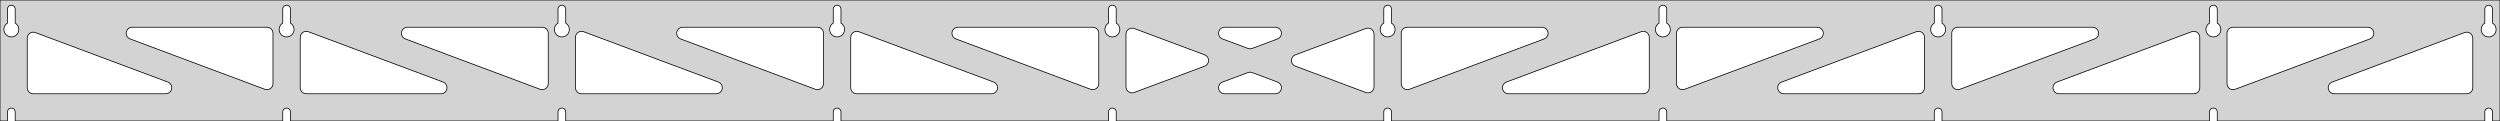 <?xml version="1.0" standalone="no"?>
<!DOCTYPE svg PUBLIC "-//W3C//DTD SVG 1.1//EN" "http://www.w3.org/Graphics/SVG/1.1/DTD/svg11.dtd">
<svg width="1653mm" height="80mm" viewBox="0 -80 1653 80" xmlns="http://www.w3.org/2000/svg" version="1.1">
<title>OpenSCAD Model</title>
<path d="
M 1653,-80 L 0,-80 L 0,-0 L 4.95,-0 L 4.95,-6 L 5.006,-6.53
 L 5.17,-7.037 L 5.437,-7.499 L 5.794,-7.895 L 6.225,-8.208 L 6.712,-8.425 L 7.233,-8.536
 L 7.767,-8.536 L 8.288,-8.425 L 8.775,-8.208 L 9.206,-7.895 L 9.563,-7.499 L 9.83,-7.037
 L 9.994,-6.53 L 10.05,-6 L 10.05,-0 L 186.95,-0 L 186.95,-6 L 187.006,-6.53
 L 187.17,-7.037 L 187.437,-7.499 L 187.794,-7.895 L 188.225,-8.208 L 188.712,-8.425 L 189.233,-8.536
 L 189.767,-8.536 L 190.288,-8.425 L 190.775,-8.208 L 191.206,-7.895 L 191.563,-7.499 L 191.83,-7.037
 L 191.994,-6.53 L 192.05,-6 L 192.05,-0 L 368.95,-0 L 368.95,-6 L 369.006,-6.53
 L 369.17,-7.037 L 369.437,-7.499 L 369.794,-7.895 L 370.225,-8.208 L 370.712,-8.425 L 371.233,-8.536
 L 371.767,-8.536 L 372.288,-8.425 L 372.775,-8.208 L 373.206,-7.895 L 373.563,-7.499 L 373.83,-7.037
 L 373.994,-6.53 L 374.05,-6 L 374.05,-0 L 550.95,-0 L 550.95,-6 L 551.006,-6.53
 L 551.17,-7.037 L 551.437,-7.499 L 551.794,-7.895 L 552.225,-8.208 L 552.712,-8.425 L 553.233,-8.536
 L 553.767,-8.536 L 554.288,-8.425 L 554.775,-8.208 L 555.206,-7.895 L 555.563,-7.499 L 555.83,-7.037
 L 555.994,-6.53 L 556.05,-6 L 556.05,-0 L 732.95,-0 L 732.95,-6 L 733.006,-6.53
 L 733.17,-7.037 L 733.437,-7.499 L 733.794,-7.895 L 734.225,-8.208 L 734.712,-8.425 L 735.233,-8.536
 L 735.767,-8.536 L 736.288,-8.425 L 736.775,-8.208 L 737.206,-7.895 L 737.563,-7.499 L 737.83,-7.037
 L 737.994,-6.53 L 738.05,-6 L 738.05,-0 L 914.95,-0 L 914.95,-6 L 915.006,-6.53
 L 915.17,-7.037 L 915.437,-7.499 L 915.794,-7.895 L 916.225,-8.208 L 916.712,-8.425 L 917.233,-8.536
 L 917.767,-8.536 L 918.288,-8.425 L 918.775,-8.208 L 919.206,-7.895 L 919.563,-7.499 L 919.83,-7.037
 L 919.994,-6.53 L 920.05,-6 L 920.05,-0 L 1096.95,-0 L 1096.95,-6 L 1097.01,-6.53
 L 1097.17,-7.037 L 1097.44,-7.499 L 1097.79,-7.895 L 1098.22,-8.208 L 1098.71,-8.425 L 1099.23,-8.536
 L 1099.77,-8.536 L 1100.29,-8.425 L 1100.77,-8.208 L 1101.21,-7.895 L 1101.56,-7.499 L 1101.83,-7.037
 L 1101.99,-6.53 L 1102.05,-6 L 1102.05,-0 L 1278.95,-0 L 1278.95,-6 L 1279.01,-6.53
 L 1279.17,-7.037 L 1279.44,-7.499 L 1279.79,-7.895 L 1280.22,-8.208 L 1280.71,-8.425 L 1281.23,-8.536
 L 1281.77,-8.536 L 1282.29,-8.425 L 1282.77,-8.208 L 1283.21,-7.895 L 1283.56,-7.499 L 1283.83,-7.037
 L 1283.99,-6.53 L 1284.05,-6 L 1284.05,-0 L 1460.95,-0 L 1460.95,-6 L 1461.01,-6.53
 L 1461.17,-7.037 L 1461.44,-7.499 L 1461.79,-7.895 L 1462.22,-8.208 L 1462.71,-8.425 L 1463.23,-8.536
 L 1463.77,-8.536 L 1464.29,-8.425 L 1464.77,-8.208 L 1465.21,-7.895 L 1465.56,-7.499 L 1465.83,-7.037
 L 1465.99,-6.53 L 1466.05,-6 L 1466.05,-0 L 1642.95,-0 L 1642.95,-6 L 1643.01,-6.53
 L 1643.17,-7.037 L 1643.44,-7.499 L 1643.79,-7.895 L 1644.22,-8.208 L 1644.71,-8.425 L 1645.23,-8.536
 L 1645.77,-8.536 L 1646.29,-8.425 L 1646.77,-8.208 L 1647.21,-7.895 L 1647.56,-7.499 L 1647.83,-7.037
 L 1647.99,-6.53 L 1648.05,-6 L 1648.05,-0 L 1653,-0 z
M 6.986,-55.607 L 6.477,-55.688 L 5.98,-55.821 L 5.499,-56.005 L 5.04,-56.239 L 4.608,-56.52
 L 4.208,-56.844 L 3.844,-57.208 L 3.52,-57.608 L 3.239,-58.04 L 3.005,-58.499 L 2.821,-58.98
 L 2.688,-59.477 L 2.607,-59.986 L 2.58,-60.5 L 2.607,-61.014 L 2.688,-61.523 L 2.821,-62.02
 L 3.005,-62.501 L 3.239,-62.96 L 3.52,-63.392 L 3.844,-63.792 L 4.208,-64.156 L 4.608,-64.48
 L 4.95,-64.702 L 4.95,-74 L 5.006,-74.53 L 5.17,-75.037 L 5.437,-75.499 L 5.794,-75.895
 L 6.225,-76.208 L 6.712,-76.425 L 7.233,-76.536 L 7.767,-76.536 L 8.288,-76.425 L 8.775,-76.208
 L 9.206,-75.895 L 9.563,-75.499 L 9.83,-75.037 L 9.994,-74.53 L 10.05,-74 L 10.05,-64.702
 L 10.392,-64.48 L 10.792,-64.156 L 11.156,-63.792 L 11.48,-63.392 L 11.761,-62.96 L 11.995,-62.501
 L 12.179,-62.02 L 12.312,-61.523 L 12.393,-61.014 L 12.42,-60.5 L 12.393,-59.986 L 12.312,-59.477
 L 12.179,-58.98 L 11.995,-58.499 L 11.761,-58.04 L 11.48,-57.608 L 11.156,-57.208 L 10.792,-56.844
 L 10.392,-56.52 L 9.96,-56.239 L 9.501,-56.005 L 9.02,-55.821 L 8.523,-55.688 L 8.014,-55.607
 L 7.5,-55.58 z
M 1098.99,-55.607 L 1098.48,-55.688 L 1097.98,-55.821 L 1097.5,-56.005 L 1097.04,-56.239 L 1096.61,-56.52
 L 1096.21,-56.844 L 1095.84,-57.208 L 1095.52,-57.608 L 1095.24,-58.04 L 1095.01,-58.499 L 1094.82,-58.98
 L 1094.69,-59.477 L 1094.61,-59.986 L 1094.58,-60.5 L 1094.61,-61.014 L 1094.69,-61.523 L 1094.82,-62.02
 L 1095.01,-62.501 L 1095.24,-62.96 L 1095.52,-63.392 L 1095.84,-63.792 L 1096.21,-64.156 L 1096.61,-64.48
 L 1096.95,-64.702 L 1096.95,-74 L 1097.01,-74.53 L 1097.17,-75.037 L 1097.44,-75.499 L 1097.79,-75.895
 L 1098.23,-76.208 L 1098.71,-76.425 L 1099.23,-76.536 L 1099.77,-76.536 L 1100.29,-76.425 L 1100.77,-76.208
 L 1101.21,-75.895 L 1101.56,-75.499 L 1101.83,-75.037 L 1101.99,-74.53 L 1102.05,-74 L 1102.05,-64.702
 L 1102.39,-64.48 L 1102.79,-64.156 L 1103.16,-63.792 L 1103.48,-63.392 L 1103.76,-62.96 L 1103.99,-62.501
 L 1104.18,-62.02 L 1104.31,-61.523 L 1104.39,-61.014 L 1104.42,-60.5 L 1104.39,-59.986 L 1104.31,-59.477
 L 1104.18,-58.98 L 1103.99,-58.499 L 1103.76,-58.04 L 1103.48,-57.608 L 1103.16,-57.208 L 1102.79,-56.844
 L 1102.39,-56.52 L 1101.96,-56.239 L 1101.5,-56.005 L 1101.02,-55.821 L 1100.52,-55.688 L 1100.01,-55.607
 L 1099.5,-55.58 z
M 1280.99,-55.607 L 1280.48,-55.688 L 1279.98,-55.821 L 1279.5,-56.005 L 1279.04,-56.239 L 1278.61,-56.52
 L 1278.21,-56.844 L 1277.84,-57.208 L 1277.52,-57.608 L 1277.24,-58.04 L 1277.01,-58.499 L 1276.82,-58.98
 L 1276.69,-59.477 L 1276.61,-59.986 L 1276.58,-60.5 L 1276.61,-61.014 L 1276.69,-61.523 L 1276.82,-62.02
 L 1277.01,-62.501 L 1277.24,-62.96 L 1277.52,-63.392 L 1277.84,-63.792 L 1278.21,-64.156 L 1278.61,-64.48
 L 1278.95,-64.702 L 1278.95,-74 L 1279.01,-74.53 L 1279.17,-75.037 L 1279.44,-75.499 L 1279.79,-75.895
 L 1280.23,-76.208 L 1280.71,-76.425 L 1281.23,-76.536 L 1281.77,-76.536 L 1282.29,-76.425 L 1282.77,-76.208
 L 1283.21,-75.895 L 1283.56,-75.499 L 1283.83,-75.037 L 1283.99,-74.53 L 1284.05,-74 L 1284.05,-64.702
 L 1284.39,-64.48 L 1284.79,-64.156 L 1285.16,-63.792 L 1285.48,-63.392 L 1285.76,-62.96 L 1285.99,-62.501
 L 1286.18,-62.02 L 1286.31,-61.523 L 1286.39,-61.014 L 1286.42,-60.5 L 1286.39,-59.986 L 1286.31,-59.477
 L 1286.18,-58.98 L 1285.99,-58.499 L 1285.76,-58.04 L 1285.48,-57.608 L 1285.16,-57.208 L 1284.79,-56.844
 L 1284.39,-56.52 L 1283.96,-56.239 L 1283.5,-56.005 L 1283.02,-55.821 L 1282.52,-55.688 L 1282.01,-55.607
 L 1281.5,-55.58 z
M 916.986,-55.607 L 916.477,-55.688 L 915.98,-55.821 L 915.499,-56.005 L 915.04,-56.239 L 914.608,-56.52
 L 914.208,-56.844 L 913.844,-57.208 L 913.52,-57.608 L 913.239,-58.04 L 913.005,-58.499 L 912.821,-58.98
 L 912.688,-59.477 L 912.607,-59.986 L 912.58,-60.5 L 912.607,-61.014 L 912.688,-61.523 L 912.821,-62.02
 L 913.005,-62.501 L 913.239,-62.96 L 913.52,-63.392 L 913.844,-63.792 L 914.208,-64.156 L 914.608,-64.48
 L 914.95,-64.702 L 914.95,-74 L 915.006,-74.53 L 915.17,-75.037 L 915.437,-75.499 L 915.794,-75.895
 L 916.225,-76.208 L 916.712,-76.425 L 917.233,-76.536 L 917.767,-76.536 L 918.288,-76.425 L 918.775,-76.208
 L 919.206,-75.895 L 919.563,-75.499 L 919.83,-75.037 L 919.994,-74.53 L 920.05,-74 L 920.05,-64.702
 L 920.392,-64.48 L 920.792,-64.156 L 921.156,-63.792 L 921.48,-63.392 L 921.761,-62.96 L 921.995,-62.501
 L 922.179,-62.02 L 922.312,-61.523 L 922.393,-61.014 L 922.42,-60.5 L 922.393,-59.986 L 922.312,-59.477
 L 922.179,-58.98 L 921.995,-58.499 L 921.761,-58.04 L 921.48,-57.608 L 921.156,-57.208 L 920.792,-56.844
 L 920.392,-56.52 L 919.96,-56.239 L 919.501,-56.005 L 919.02,-55.821 L 918.523,-55.688 L 918.014,-55.607
 L 917.5,-55.58 z
M 734.986,-55.607 L 734.477,-55.688 L 733.98,-55.821 L 733.499,-56.005 L 733.04,-56.239 L 732.608,-56.52
 L 732.208,-56.844 L 731.844,-57.208 L 731.52,-57.608 L 731.239,-58.04 L 731.005,-58.499 L 730.821,-58.98
 L 730.688,-59.477 L 730.607,-59.986 L 730.58,-60.5 L 730.607,-61.014 L 730.688,-61.523 L 730.821,-62.02
 L 731.005,-62.501 L 731.239,-62.96 L 731.52,-63.392 L 731.844,-63.792 L 732.208,-64.156 L 732.608,-64.48
 L 732.95,-64.702 L 732.95,-74 L 733.006,-74.53 L 733.17,-75.037 L 733.437,-75.499 L 733.794,-75.895
 L 734.225,-76.208 L 734.712,-76.425 L 735.233,-76.536 L 735.767,-76.536 L 736.288,-76.425 L 736.775,-76.208
 L 737.206,-75.895 L 737.563,-75.499 L 737.83,-75.037 L 737.994,-74.53 L 738.05,-74 L 738.05,-64.702
 L 738.392,-64.48 L 738.792,-64.156 L 739.156,-63.792 L 739.48,-63.392 L 739.761,-62.96 L 739.995,-62.501
 L 740.179,-62.02 L 740.312,-61.523 L 740.393,-61.014 L 740.42,-60.5 L 740.393,-59.986 L 740.312,-59.477
 L 740.179,-58.98 L 739.995,-58.499 L 739.761,-58.04 L 739.48,-57.608 L 739.156,-57.208 L 738.792,-56.844
 L 738.392,-56.52 L 737.96,-56.239 L 737.501,-56.005 L 737.02,-55.821 L 736.523,-55.688 L 736.014,-55.607
 L 735.5,-55.58 z
M 1462.99,-55.607 L 1462.48,-55.688 L 1461.98,-55.821 L 1461.5,-56.005 L 1461.04,-56.239 L 1460.61,-56.52
 L 1460.21,-56.844 L 1459.84,-57.208 L 1459.52,-57.608 L 1459.24,-58.04 L 1459.01,-58.499 L 1458.82,-58.98
 L 1458.69,-59.477 L 1458.61,-59.986 L 1458.58,-60.5 L 1458.61,-61.014 L 1458.69,-61.523 L 1458.82,-62.02
 L 1459.01,-62.501 L 1459.24,-62.96 L 1459.52,-63.392 L 1459.84,-63.792 L 1460.21,-64.156 L 1460.61,-64.48
 L 1460.95,-64.702 L 1460.95,-74 L 1461.01,-74.53 L 1461.17,-75.037 L 1461.44,-75.499 L 1461.79,-75.895
 L 1462.23,-76.208 L 1462.71,-76.425 L 1463.23,-76.536 L 1463.77,-76.536 L 1464.29,-76.425 L 1464.77,-76.208
 L 1465.21,-75.895 L 1465.56,-75.499 L 1465.83,-75.037 L 1465.99,-74.53 L 1466.05,-74 L 1466.05,-64.702
 L 1466.39,-64.48 L 1466.79,-64.156 L 1467.16,-63.792 L 1467.48,-63.392 L 1467.76,-62.96 L 1467.99,-62.501
 L 1468.18,-62.02 L 1468.31,-61.523 L 1468.39,-61.014 L 1468.42,-60.5 L 1468.39,-59.986 L 1468.31,-59.477
 L 1468.18,-58.98 L 1467.99,-58.499 L 1467.76,-58.04 L 1467.48,-57.608 L 1467.16,-57.208 L 1466.79,-56.844
 L 1466.39,-56.52 L 1465.96,-56.239 L 1465.5,-56.005 L 1465.02,-55.821 L 1464.52,-55.688 L 1464.01,-55.607
 L 1463.5,-55.58 z
M 552.986,-55.607 L 552.477,-55.688 L 551.98,-55.821 L 551.499,-56.005 L 551.04,-56.239 L 550.608,-56.52
 L 550.208,-56.844 L 549.844,-57.208 L 549.52,-57.608 L 549.239,-58.04 L 549.005,-58.499 L 548.821,-58.98
 L 548.688,-59.477 L 548.607,-59.986 L 548.58,-60.5 L 548.607,-61.014 L 548.688,-61.523 L 548.821,-62.02
 L 549.005,-62.501 L 549.239,-62.96 L 549.52,-63.392 L 549.844,-63.792 L 550.208,-64.156 L 550.608,-64.48
 L 550.95,-64.702 L 550.95,-74 L 551.006,-74.53 L 551.17,-75.037 L 551.437,-75.499 L 551.794,-75.895
 L 552.225,-76.208 L 552.712,-76.425 L 553.233,-76.536 L 553.767,-76.536 L 554.288,-76.425 L 554.775,-76.208
 L 555.206,-75.895 L 555.563,-75.499 L 555.83,-75.037 L 555.994,-74.53 L 556.05,-74 L 556.05,-64.702
 L 556.392,-64.48 L 556.792,-64.156 L 557.156,-63.792 L 557.48,-63.392 L 557.761,-62.96 L 557.995,-62.501
 L 558.179,-62.02 L 558.312,-61.523 L 558.393,-61.014 L 558.42,-60.5 L 558.393,-59.986 L 558.312,-59.477
 L 558.179,-58.98 L 557.995,-58.499 L 557.761,-58.04 L 557.48,-57.608 L 557.156,-57.208 L 556.792,-56.844
 L 556.392,-56.52 L 555.96,-56.239 L 555.501,-56.005 L 555.02,-55.821 L 554.523,-55.688 L 554.014,-55.607
 L 553.5,-55.58 z
M 370.986,-55.607 L 370.477,-55.688 L 369.98,-55.821 L 369.499,-56.005 L 369.04,-56.239 L 368.608,-56.52
 L 368.208,-56.844 L 367.844,-57.208 L 367.52,-57.608 L 367.239,-58.04 L 367.005,-58.499 L 366.821,-58.98
 L 366.688,-59.477 L 366.607,-59.986 L 366.58,-60.5 L 366.607,-61.014 L 366.688,-61.523 L 366.821,-62.02
 L 367.005,-62.501 L 367.239,-62.96 L 367.52,-63.392 L 367.844,-63.792 L 368.208,-64.156 L 368.608,-64.48
 L 368.95,-64.702 L 368.95,-74 L 369.006,-74.53 L 369.17,-75.037 L 369.437,-75.499 L 369.794,-75.895
 L 370.225,-76.208 L 370.712,-76.425 L 371.233,-76.536 L 371.767,-76.536 L 372.288,-76.425 L 372.775,-76.208
 L 373.206,-75.895 L 373.563,-75.499 L 373.83,-75.037 L 373.994,-74.53 L 374.05,-74 L 374.05,-64.702
 L 374.392,-64.48 L 374.792,-64.156 L 375.156,-63.792 L 375.48,-63.392 L 375.761,-62.96 L 375.995,-62.501
 L 376.179,-62.02 L 376.312,-61.523 L 376.393,-61.014 L 376.42,-60.5 L 376.393,-59.986 L 376.312,-59.477
 L 376.179,-58.98 L 375.995,-58.499 L 375.761,-58.04 L 375.48,-57.608 L 375.156,-57.208 L 374.792,-56.844
 L 374.392,-56.52 L 373.96,-56.239 L 373.501,-56.005 L 373.02,-55.821 L 372.523,-55.688 L 372.014,-55.607
 L 371.5,-55.58 z
M 1644.99,-55.607 L 1644.48,-55.688 L 1643.98,-55.821 L 1643.5,-56.005 L 1643.04,-56.239 L 1642.61,-56.52
 L 1642.21,-56.844 L 1641.84,-57.208 L 1641.52,-57.608 L 1641.24,-58.04 L 1641.01,-58.499 L 1640.82,-58.98
 L 1640.69,-59.477 L 1640.61,-59.986 L 1640.58,-60.5 L 1640.61,-61.014 L 1640.69,-61.523 L 1640.82,-62.02
 L 1641.01,-62.501 L 1641.24,-62.96 L 1641.52,-63.392 L 1641.84,-63.792 L 1642.21,-64.156 L 1642.61,-64.48
 L 1642.95,-64.702 L 1642.95,-74 L 1643.01,-74.53 L 1643.17,-75.037 L 1643.44,-75.499 L 1643.79,-75.895
 L 1644.23,-76.208 L 1644.71,-76.425 L 1645.23,-76.536 L 1645.77,-76.536 L 1646.29,-76.425 L 1646.77,-76.208
 L 1647.21,-75.895 L 1647.56,-75.499 L 1647.83,-75.037 L 1647.99,-74.53 L 1648.05,-74 L 1648.05,-64.702
 L 1648.39,-64.48 L 1648.79,-64.156 L 1649.16,-63.792 L 1649.48,-63.392 L 1649.76,-62.96 L 1649.99,-62.501
 L 1650.18,-62.02 L 1650.31,-61.523 L 1650.39,-61.014 L 1650.42,-60.5 L 1650.39,-59.986 L 1650.31,-59.477
 L 1650.18,-58.98 L 1649.99,-58.499 L 1649.76,-58.04 L 1649.48,-57.608 L 1649.16,-57.208 L 1648.79,-56.844
 L 1648.39,-56.52 L 1647.96,-56.239 L 1647.5,-56.005 L 1647.02,-55.821 L 1646.52,-55.688 L 1646.01,-55.607
 L 1645.5,-55.58 z
M 188.986,-55.607 L 188.477,-55.688 L 187.98,-55.821 L 187.499,-56.005 L 187.04,-56.239 L 186.608,-56.52
 L 186.208,-56.844 L 185.844,-57.208 L 185.52,-57.608 L 185.239,-58.04 L 185.005,-58.499 L 184.821,-58.98
 L 184.688,-59.477 L 184.607,-59.986 L 184.58,-60.5 L 184.607,-61.014 L 184.688,-61.523 L 184.821,-62.02
 L 185.005,-62.501 L 185.239,-62.96 L 185.52,-63.392 L 185.844,-63.792 L 186.208,-64.156 L 186.608,-64.48
 L 186.95,-64.702 L 186.95,-74 L 187.006,-74.53 L 187.17,-75.037 L 187.437,-75.499 L 187.794,-75.895
 L 188.225,-76.208 L 188.712,-76.425 L 189.233,-76.536 L 189.767,-76.536 L 190.288,-76.425 L 190.775,-76.208
 L 191.206,-75.895 L 191.563,-75.499 L 191.83,-75.037 L 191.994,-74.53 L 192.05,-74 L 192.05,-64.702
 L 192.392,-64.48 L 192.792,-64.156 L 193.156,-63.792 L 193.48,-63.392 L 193.761,-62.96 L 193.995,-62.501
 L 194.179,-62.02 L 194.312,-61.523 L 194.393,-61.014 L 194.42,-60.5 L 194.393,-59.986 L 194.312,-59.477
 L 194.179,-58.98 L 193.995,-58.499 L 193.761,-58.04 L 193.48,-57.608 L 193.156,-57.208 L 192.792,-56.844
 L 192.392,-56.52 L 191.96,-56.239 L 191.501,-56.005 L 191.02,-55.821 L 190.523,-55.688 L 190.014,-55.607
 L 189.5,-55.58 z
M 1111.43,-20.867 L 1110.65,-21.174 L 1109.95,-21.636 L 1109.37,-22.233 L 1108.92,-22.938 L 1108.63,-23.721
 L 1108.5,-24.722 L 1108.5,-58 L 1108.59,-58.832 L 1108.85,-59.627 L 1109.26,-60.351 L 1109.82,-60.973
 L 1110.5,-61.464 L 1111.26,-61.804 L 1112.5,-62 L 1201.57,-62 L 1202.4,-61.913 L 1203.2,-61.654
 L 1203.92,-61.236 L 1204.54,-60.676 L 1205.03,-60 L 1205.37,-59.236 L 1205.55,-58.418 L 1205.55,-57.582
 L 1205.37,-56.764 L 1205.03,-56 L 1204.54,-55.324 L 1203.92,-54.764 L 1202.97,-54.253 L 1113.9,-20.975
 L 1113.09,-20.766 L 1112.25,-20.729 z
M 929.43,-20.867 L 928.652,-21.174 L 927.955,-21.636 L 927.369,-22.233 L 926.92,-22.938 L 926.627,-23.721
 L 926.5,-24.722 L 926.5,-58 L 926.587,-58.832 L 926.846,-59.627 L 927.264,-60.351 L 927.823,-60.973
 L 928.5,-61.464 L 929.264,-61.804 L 930.5,-62 L 1019.57,-62 L 1020.4,-61.913 L 1021.2,-61.654
 L 1021.92,-61.236 L 1022.54,-60.676 L 1023.03,-60 L 1023.37,-59.236 L 1023.55,-58.418 L 1023.55,-57.582
 L 1023.37,-56.764 L 1023.03,-56 L 1022.54,-55.324 L 1021.92,-54.764 L 1020.97,-54.253 L 931.9,-20.975
 L 931.09,-20.766 L 930.255,-20.729 z
M 825.91,-47.776 L 825.1,-47.985 L 808.323,-54.253 L 807.372,-54.764 L 806.75,-55.324 L 806.259,-56
 L 805.919,-56.764 L 805.745,-57.582 L 805.745,-58.418 L 805.919,-59.236 L 806.259,-60 L 806.75,-60.676
 L 807.372,-61.236 L 808.096,-61.654 L 808.891,-61.913 L 809.723,-62 L 843.277,-62 L 844.347,-61.854
 L 845.125,-61.548 L 845.822,-61.086 L 846.408,-60.489 L 846.857,-59.784 L 847.15,-59.001 L 847.273,-58.174
 L 847.222,-57.339 L 846.998,-56.533 L 846.612,-55.791 L 846.08,-55.146 L 845.426,-54.626 L 844.677,-54.253
 L 827.9,-47.985 L 826.745,-47.739 z
M 721.91,-20.766 L 721.1,-20.975 L 632.032,-54.253 L 631.081,-54.764 L 630.459,-55.324 L 629.968,-56
 L 629.628,-56.764 L 629.454,-57.582 L 629.454,-58.418 L 629.628,-59.236 L 629.968,-60 L 630.459,-60.676
 L 631.081,-61.236 L 631.805,-61.654 L 632.6,-61.913 L 633.432,-62 L 722.5,-62 L 723.736,-61.804
 L 724.5,-61.464 L 725.177,-60.973 L 725.736,-60.351 L 726.154,-59.627 L 726.413,-58.832 L 726.5,-58
 L 726.5,-24.722 L 726.373,-23.721 L 726.08,-22.938 L 725.631,-22.233 L 725.045,-21.636 L 724.348,-21.174
 L 723.57,-20.867 L 722.745,-20.729 z
M 539.91,-20.766 L 539.1,-20.975 L 450.032,-54.253 L 449.081,-54.764 L 448.459,-55.324 L 447.968,-56
 L 447.628,-56.764 L 447.454,-57.582 L 447.454,-58.418 L 447.628,-59.236 L 447.968,-60 L 448.459,-60.676
 L 449.081,-61.236 L 449.805,-61.654 L 450.6,-61.913 L 451.432,-62 L 540.5,-62 L 541.736,-61.804
 L 542.5,-61.464 L 543.177,-60.973 L 543.736,-60.351 L 544.154,-59.627 L 544.413,-58.832 L 544.5,-58
 L 544.5,-24.722 L 544.373,-23.721 L 544.08,-22.938 L 543.631,-22.233 L 543.045,-21.636 L 542.348,-21.174
 L 541.57,-20.867 L 540.745,-20.729 z
M 357.91,-20.766 L 357.1,-20.975 L 268.032,-54.253 L 267.081,-54.764 L 266.459,-55.324 L 265.968,-56
 L 265.628,-56.764 L 265.454,-57.582 L 265.454,-58.418 L 265.628,-59.236 L 265.968,-60 L 266.459,-60.676
 L 267.081,-61.236 L 267.805,-61.654 L 268.6,-61.913 L 269.432,-62 L 358.5,-62 L 359.736,-61.804
 L 360.5,-61.464 L 361.177,-60.973 L 361.736,-60.351 L 362.154,-59.627 L 362.413,-58.832 L 362.5,-58
 L 362.5,-24.722 L 362.373,-23.721 L 362.08,-22.938 L 361.631,-22.233 L 361.045,-21.636 L 360.348,-21.174
 L 359.57,-20.867 L 358.745,-20.729 z
M 1475.43,-20.867 L 1474.65,-21.174 L 1473.95,-21.636 L 1473.37,-22.233 L 1472.92,-22.938 L 1472.63,-23.721
 L 1472.5,-24.722 L 1472.5,-58 L 1472.59,-58.832 L 1472.85,-59.627 L 1473.26,-60.351 L 1473.82,-60.973
 L 1474.5,-61.464 L 1475.26,-61.804 L 1476.5,-62 L 1565.57,-62 L 1566.4,-61.913 L 1567.2,-61.654
 L 1567.92,-61.236 L 1568.54,-60.676 L 1569.03,-60 L 1569.37,-59.236 L 1569.55,-58.418 L 1569.55,-57.582
 L 1569.37,-56.764 L 1569.03,-56 L 1568.54,-55.324 L 1567.92,-54.764 L 1566.97,-54.253 L 1477.9,-20.975
 L 1477.09,-20.766 L 1476.25,-20.729 z
M 175.91,-20.766 L 175.1,-20.975 L 86.032,-54.253 L 85.081,-54.764 L 84.459,-55.324 L 83.968,-56
 L 83.628,-56.764 L 83.454,-57.582 L 83.454,-58.418 L 83.628,-59.236 L 83.968,-60 L 84.459,-60.676
 L 85.081,-61.236 L 85.805,-61.654 L 86.6,-61.913 L 87.432,-62 L 176.5,-62 L 177.736,-61.804
 L 178.5,-61.464 L 179.177,-60.973 L 179.736,-60.351 L 180.154,-59.627 L 180.413,-58.832 L 180.5,-58
 L 180.5,-24.722 L 180.373,-23.721 L 180.08,-22.938 L 179.631,-22.233 L 179.045,-21.636 L 178.348,-21.174
 L 177.57,-20.867 L 176.745,-20.729 z
M 1293.43,-20.867 L 1292.65,-21.174 L 1291.95,-21.636 L 1291.37,-22.233 L 1290.92,-22.938 L 1290.63,-23.721
 L 1290.5,-24.722 L 1290.5,-58 L 1290.59,-58.832 L 1290.85,-59.627 L 1291.26,-60.351 L 1291.82,-60.973
 L 1292.5,-61.464 L 1293.26,-61.804 L 1294.5,-62 L 1383.57,-62 L 1384.4,-61.913 L 1385.2,-61.654
 L 1385.92,-61.236 L 1386.54,-60.676 L 1387.03,-60 L 1387.37,-59.236 L 1387.55,-58.418 L 1387.55,-57.582
 L 1387.37,-56.764 L 1387.03,-56 L 1386.54,-55.324 L 1385.92,-54.764 L 1384.97,-54.253 L 1295.9,-20.975
 L 1295.09,-20.766 L 1294.25,-20.729 z
M 748.082,-18.611 L 747.264,-18.785 L 746.5,-19.125 L 745.823,-19.616 L 745.264,-20.238 L 744.846,-20.962
 L 744.587,-21.757 L 744.5,-22.589 L 744.5,-57.411 L 744.627,-58.412 L 744.92,-59.195 L 745.369,-59.901
 L 745.955,-60.497 L 746.652,-60.959 L 747.43,-61.266 L 748.255,-61.404 L 749.09,-61.367 L 749.9,-61.158
 L 796.501,-43.747 L 796.948,-43.548 L 797.646,-43.086 L 798.232,-42.489 L 798.681,-41.784 L 798.973,-41.001
 L 799.097,-40.174 L 799.046,-39.339 L 798.822,-38.533 L 798.436,-37.791 L 797.904,-37.146 L 797.249,-36.626
 L 796.501,-36.253 L 749.9,-18.842 L 748.918,-18.611 z
M 903.91,-18.633 L 903.1,-18.842 L 856.499,-36.253 L 856.052,-36.452 L 855.354,-36.914 L 854.768,-37.511
 L 854.319,-38.216 L 854.027,-38.999 L 853.903,-39.826 L 853.954,-40.661 L 854.178,-41.467 L 854.564,-42.209
 L 855.096,-42.854 L 855.751,-43.374 L 856.499,-43.747 L 903.1,-61.158 L 904.082,-61.389 L 904.918,-61.389
 L 905.736,-61.215 L 906.5,-60.875 L 907.177,-60.384 L 907.736,-59.762 L 908.154,-59.038 L 908.413,-58.243
 L 908.5,-57.411 L 908.5,-22.589 L 908.373,-21.588 L 908.08,-20.805 L 907.631,-20.099 L 907.045,-19.503
 L 906.348,-19.041 L 905.57,-18.735 L 904.745,-18.596 z
M 202.5,-18 L 201.264,-18.196 L 200.5,-18.536 L 199.823,-19.027 L 199.264,-19.649 L 198.846,-20.373
 L 198.587,-21.168 L 198.5,-22 L 198.5,-55.278 L 198.627,-56.279 L 198.92,-57.062 L 199.369,-57.767
 L 199.955,-58.364 L 200.652,-58.826 L 201.43,-59.133 L 202.255,-59.271 L 203.09,-59.234 L 203.9,-59.025
 L 292.968,-25.747 L 293.919,-25.236 L 294.541,-24.677 L 295.032,-24 L 295.372,-23.236 L 295.546,-22.418
 L 295.546,-21.582 L 295.372,-20.764 L 295.032,-20 L 294.541,-19.323 L 293.919,-18.764 L 293.195,-18.346
 L 292.4,-18.087 L 291.568,-18 z
M 384.5,-18 L 383.264,-18.196 L 382.5,-18.536 L 381.823,-19.027 L 381.264,-19.649 L 380.846,-20.373
 L 380.587,-21.168 L 380.5,-22 L 380.5,-55.278 L 380.627,-56.279 L 380.92,-57.062 L 381.369,-57.767
 L 381.955,-58.364 L 382.652,-58.826 L 383.43,-59.133 L 384.255,-59.271 L 385.09,-59.234 L 385.9,-59.025
 L 474.968,-25.747 L 475.919,-25.236 L 476.541,-24.677 L 477.032,-24 L 477.372,-23.236 L 477.546,-22.418
 L 477.546,-21.582 L 477.372,-20.764 L 477.032,-20 L 476.541,-19.323 L 475.919,-18.764 L 475.195,-18.346
 L 474.4,-18.087 L 473.568,-18 z
M 566.5,-18 L 565.264,-18.196 L 564.5,-18.536 L 563.823,-19.027 L 563.264,-19.649 L 562.846,-20.373
 L 562.587,-21.168 L 562.5,-22 L 562.5,-55.278 L 562.627,-56.279 L 562.92,-57.062 L 563.369,-57.767
 L 563.955,-58.364 L 564.652,-58.826 L 565.43,-59.133 L 566.255,-59.271 L 567.09,-59.234 L 567.9,-59.025
 L 656.968,-25.747 L 657.919,-25.236 L 658.541,-24.677 L 659.032,-24 L 659.372,-23.236 L 659.546,-22.418
 L 659.546,-21.582 L 659.372,-20.764 L 659.032,-20 L 658.541,-19.323 L 657.919,-18.764 L 657.195,-18.346
 L 656.4,-18.087 L 655.568,-18 z
M 997.432,-18 L 996.6,-18.087 L 995.805,-18.346 L 995.081,-18.764 L 994.459,-19.323 L 993.968,-20
 L 993.628,-20.764 L 993.454,-21.582 L 993.454,-22.418 L 993.628,-23.236 L 993.968,-24 L 994.459,-24.677
 L 995.081,-25.236 L 996.032,-25.747 L 1085.1,-59.025 L 1085.91,-59.234 L 1086.75,-59.271 L 1087.57,-59.133
 L 1088.35,-58.826 L 1089.05,-58.364 L 1089.63,-57.767 L 1090.08,-57.062 L 1090.37,-56.279 L 1090.5,-55.278
 L 1090.5,-22 L 1090.41,-21.168 L 1090.15,-20.373 L 1089.74,-19.649 L 1089.18,-19.027 L 1088.5,-18.536
 L 1087.74,-18.196 L 1086.5,-18 z
M 1179.43,-18 L 1178.6,-18.087 L 1177.8,-18.346 L 1177.08,-18.764 L 1176.46,-19.323 L 1175.97,-20
 L 1175.63,-20.764 L 1175.45,-21.582 L 1175.45,-22.418 L 1175.63,-23.236 L 1175.97,-24 L 1176.46,-24.677
 L 1177.08,-25.236 L 1178.03,-25.747 L 1267.1,-59.025 L 1267.91,-59.234 L 1268.75,-59.271 L 1269.57,-59.133
 L 1270.35,-58.826 L 1271.05,-58.364 L 1271.63,-57.767 L 1272.08,-57.062 L 1272.37,-56.279 L 1272.5,-55.278
 L 1272.5,-22 L 1272.41,-21.168 L 1272.15,-20.373 L 1271.74,-19.649 L 1271.18,-19.027 L 1270.5,-18.536
 L 1269.74,-18.196 L 1268.5,-18 z
M 1361.43,-18 L 1360.6,-18.087 L 1359.8,-18.346 L 1359.08,-18.764 L 1358.46,-19.323 L 1357.97,-20
 L 1357.63,-20.764 L 1357.45,-21.582 L 1357.45,-22.418 L 1357.63,-23.236 L 1357.97,-24 L 1358.46,-24.677
 L 1359.08,-25.236 L 1360.03,-25.747 L 1449.1,-59.025 L 1449.91,-59.234 L 1450.75,-59.271 L 1451.57,-59.133
 L 1452.35,-58.826 L 1453.05,-58.364 L 1453.63,-57.767 L 1454.08,-57.062 L 1454.37,-56.279 L 1454.5,-55.278
 L 1454.5,-22 L 1454.41,-21.168 L 1454.15,-20.373 L 1453.74,-19.649 L 1453.18,-19.027 L 1452.5,-18.536
 L 1451.74,-18.196 L 1450.5,-18 z
M 22,-18 L 20.764,-18.196 L 20,-18.536 L 19.323,-19.027 L 18.764,-19.649 L 18.346,-20.373
 L 18.087,-21.168 L 18,-22 L 18,-54.718 L 18.127,-55.718 L 18.42,-56.502 L 18.869,-57.207
 L 19.455,-57.804 L 20.152,-58.265 L 20.93,-58.572 L 21.755,-58.71 L 22.59,-58.674 L 23.4,-58.465
 L 110.968,-25.747 L 111.919,-25.236 L 112.541,-24.677 L 113.032,-24 L 113.372,-23.236 L 113.546,-22.418
 L 113.546,-21.582 L 113.372,-20.764 L 113.032,-20 L 112.541,-19.323 L 111.919,-18.764 L 111.195,-18.346
 L 110.4,-18.087 L 109.568,-18 z
M 1543.43,-18 L 1542.6,-18.087 L 1541.8,-18.346 L 1541.08,-18.764 L 1540.46,-19.323 L 1539.97,-20
 L 1539.63,-20.764 L 1539.45,-21.582 L 1539.45,-22.418 L 1539.63,-23.236 L 1539.97,-24 L 1540.46,-24.677
 L 1541.08,-25.236 L 1542.03,-25.747 L 1629.6,-58.465 L 1630.41,-58.674 L 1631.25,-58.71 L 1632.07,-58.572
 L 1632.85,-58.265 L 1633.55,-57.804 L 1634.13,-57.207 L 1634.58,-56.502 L 1634.87,-55.718 L 1635,-54.718
 L 1635,-22 L 1634.91,-21.168 L 1634.65,-20.373 L 1634.24,-19.649 L 1633.68,-19.027 L 1633,-18.536
 L 1632.24,-18.196 L 1631,-18 z
M 809.723,-18 L 808.653,-18.146 L 807.875,-18.452 L 807.178,-18.914 L 806.592,-19.511 L 806.143,-20.216
 L 805.85,-20.999 L 805.727,-21.826 L 805.778,-22.661 L 806.002,-23.467 L 806.388,-24.209 L 806.92,-24.854
 L 807.574,-25.374 L 808.323,-25.747 L 825.1,-32.015 L 826.255,-32.261 L 827.09,-32.224 L 827.9,-32.015
 L 844.677,-25.747 L 845.628,-25.236 L 846.25,-24.677 L 846.741,-24 L 847.081,-23.236 L 847.255,-22.418
 L 847.255,-21.582 L 847.081,-20.764 L 846.741,-20 L 846.25,-19.323 L 845.628,-18.764 L 844.904,-18.346
 L 844.109,-18.087 L 843.277,-18 z
" stroke="black" fill="lightgray" stroke-width="0.5"/>
</svg>
